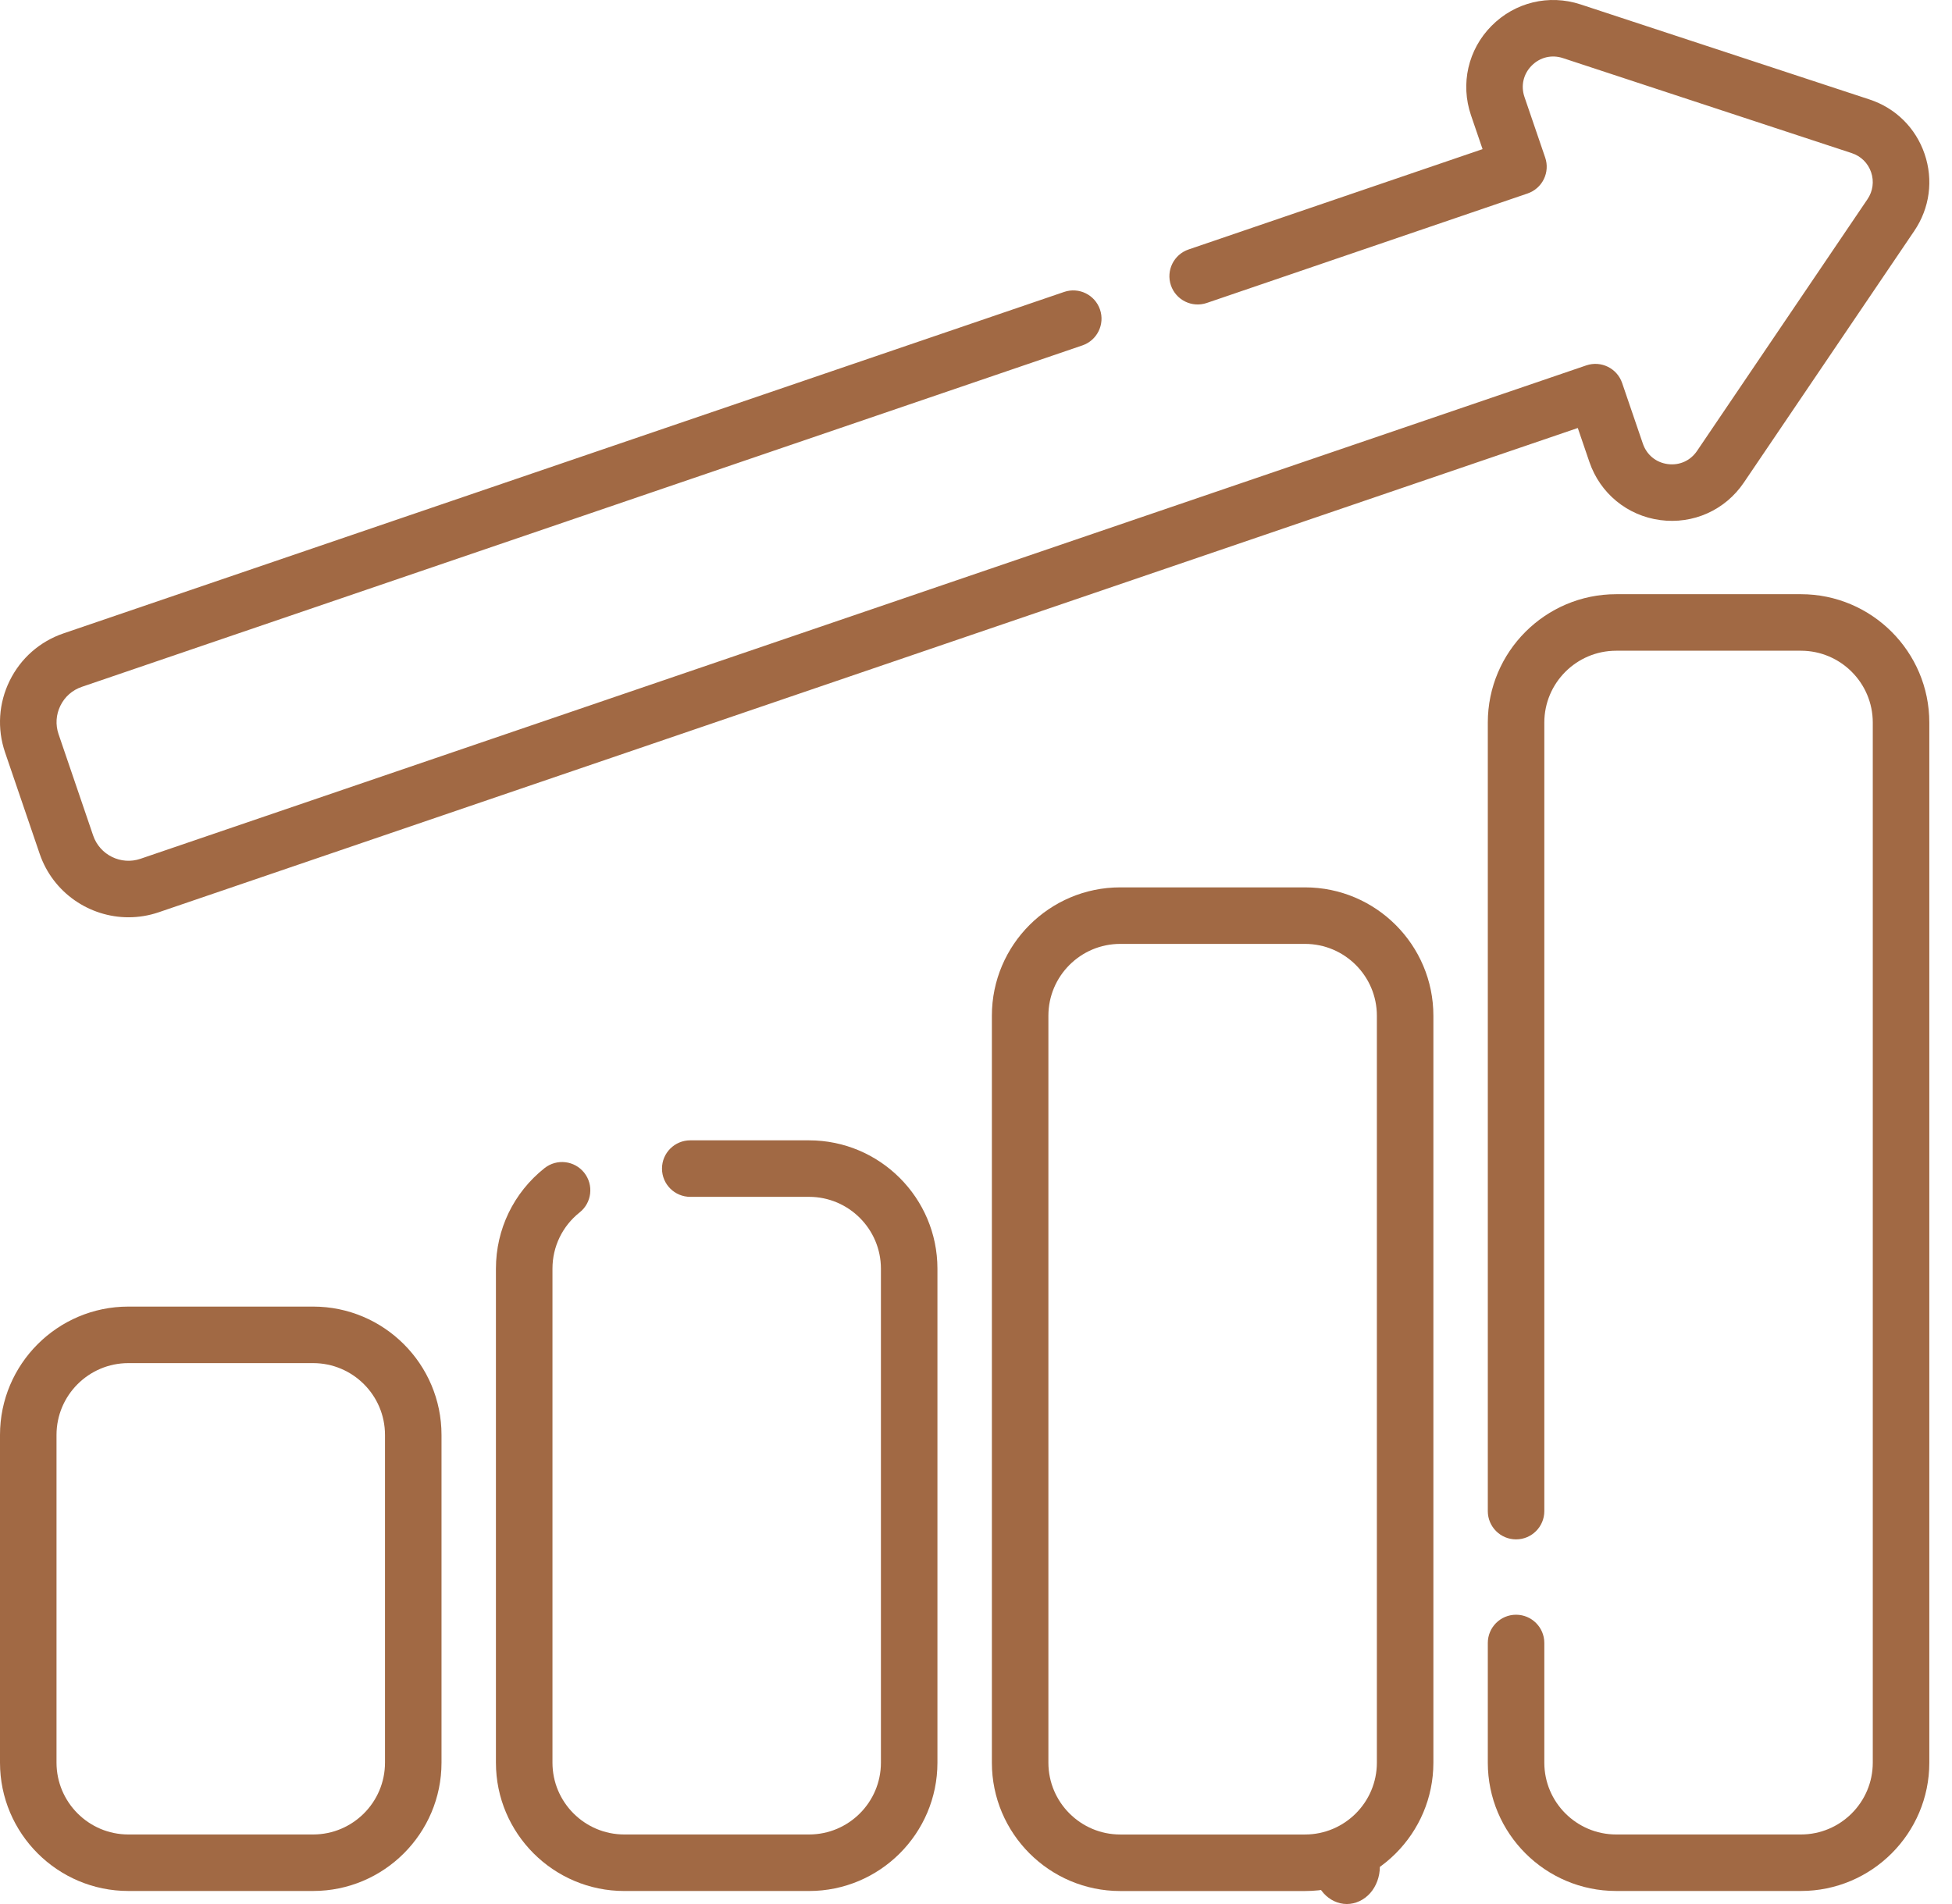 <svg width="82" height="80" viewBox="0 0 82 80" fill="none" xmlns="http://www.w3.org/2000/svg">
<path d="M56.578 76.875C56.214 76.875 55.856 77.042 55.598 77.333C55.34 77.623 55.191 78.027 55.191 78.438C55.191 78.848 55.34 79.252 55.598 79.542C55.856 79.833 56.214 80 56.578 80C56.943 80 57.301 79.833 57.559 79.542C57.816 79.252 57.965 78.848 57.965 78.438C57.965 78.027 57.816 77.623 57.559 77.333C57.301 77.042 56.943 76.875 56.578 76.875Z" fill="#A16944"/>
<path d="M5.399 38.541C3.759 38.541 2.224 37.509 1.666 35.872L0.213 31.614C-0.127 30.618 -0.058 29.549 0.405 28.605C0.869 27.659 1.673 26.952 2.669 26.612L44.702 12.266C45.322 12.054 45.997 12.385 46.209 13.006C46.421 13.627 46.089 14.301 45.469 14.513L3.436 28.859C3.04 28.994 2.721 29.275 2.537 29.651C2.352 30.026 2.325 30.451 2.46 30.847L3.913 35.105C4.192 35.923 5.084 36.362 5.902 36.083L66.636 15.353C67.256 15.141 67.931 15.472 68.143 16.093L69.014 18.641C69.175 19.112 69.565 19.433 70.058 19.499C70.55 19.564 71.01 19.358 71.289 18.947L78.45 8.369C78.678 8.033 78.733 7.62 78.602 7.236C78.471 6.853 78.175 6.56 77.79 6.434L65.655 2.441C65.183 2.286 64.692 2.404 64.342 2.758C63.993 3.112 63.88 3.603 64.04 4.074L64.911 6.622C65.013 6.92 64.992 7.246 64.853 7.529C64.714 7.812 64.469 8.027 64.171 8.129L50.696 12.729C50.076 12.941 49.4 12.61 49.188 11.989C48.977 11.368 49.308 10.694 49.929 10.482L62.28 6.266L61.793 4.841C61.343 3.519 61.672 2.082 62.654 1.089C63.636 0.095 65.07 -0.251 66.396 0.185L78.531 4.178C79.63 4.538 80.475 5.374 80.849 6.469C81.223 7.565 81.065 8.743 80.416 9.701L73.255 20.277C72.472 21.434 71.127 22.037 69.743 21.852C68.358 21.667 67.218 20.73 66.767 19.408L66.28 17.983L6.668 38.33C6.248 38.473 5.82 38.541 5.399 38.541Z" fill="#A16944"/>
<path d="M13.155 79.452H5.392C2.419 79.452 0 77.033 0 74.06V60.291C0 57.317 2.419 54.898 5.392 54.898H13.155C16.128 54.898 18.547 57.317 18.547 60.291V74.06C18.547 77.033 16.128 79.452 13.155 79.452ZM5.392 57.273C3.728 57.273 2.374 58.626 2.374 60.291V74.059C2.374 75.724 3.728 77.078 5.392 77.078H13.155C14.819 77.078 16.173 75.724 16.173 74.059V60.291C16.173 58.626 14.819 57.273 13.155 57.273H5.392Z" fill="#A16944"/>
<path d="M33.987 79.453H26.226C23.253 79.453 20.833 77.034 20.833 74.061V53.306C20.833 51.651 21.577 50.111 22.873 49.082C23.387 48.674 24.133 48.76 24.541 49.273C24.949 49.787 24.863 50.534 24.35 50.941C23.624 51.518 23.208 52.379 23.208 53.306V74.061C23.208 75.725 24.562 77.078 26.226 77.078H33.987C35.652 77.078 37.006 75.725 37.006 74.061V53.306C37.006 51.641 35.652 50.287 33.987 50.287H28.996C28.341 50.287 27.809 49.756 27.809 49.1C27.809 48.444 28.341 47.913 28.996 47.913H33.987C36.961 47.913 39.38 50.332 39.38 53.306V74.061C39.38 77.034 36.961 79.453 33.987 79.453Z" fill="#A16944"/>
<path d="M54.822 79.454H47.059C44.086 79.454 41.667 77.035 41.667 74.061V42.677C41.667 39.703 44.086 37.284 47.059 37.284H54.822C57.795 37.284 60.214 39.703 60.214 42.677V74.061C60.214 77.035 57.795 79.454 54.822 79.454ZM47.059 39.659C45.395 39.659 44.041 41.013 44.041 42.677V74.061C44.041 75.725 45.395 77.079 47.059 77.079H54.822C56.486 77.079 57.84 75.725 57.84 74.061V42.677C57.84 41.013 56.486 39.659 54.822 39.659H47.059Z" fill="#A16944"/>
<path d="M75.654 79.452H67.893C64.919 79.452 62.5 77.034 62.5 74.061V69.032C62.5 68.376 63.031 67.845 63.687 67.845C64.343 67.845 64.874 68.376 64.874 69.032V74.061C64.874 75.724 66.228 77.078 67.893 77.078H75.654C77.318 77.078 78.672 75.724 78.672 74.061V30.359C78.672 28.695 77.318 27.341 75.654 27.341H67.893C66.228 27.341 64.874 28.695 64.874 30.359V63.492C64.874 64.147 64.343 64.679 63.687 64.679C63.031 64.679 62.5 64.147 62.5 63.492V30.359C62.5 27.386 64.919 24.966 67.893 24.966H75.654C78.627 24.966 81.047 27.386 81.047 30.359V74.061C81.047 77.034 78.628 79.452 75.654 79.452Z" fill="#A16944"/>
</svg>
